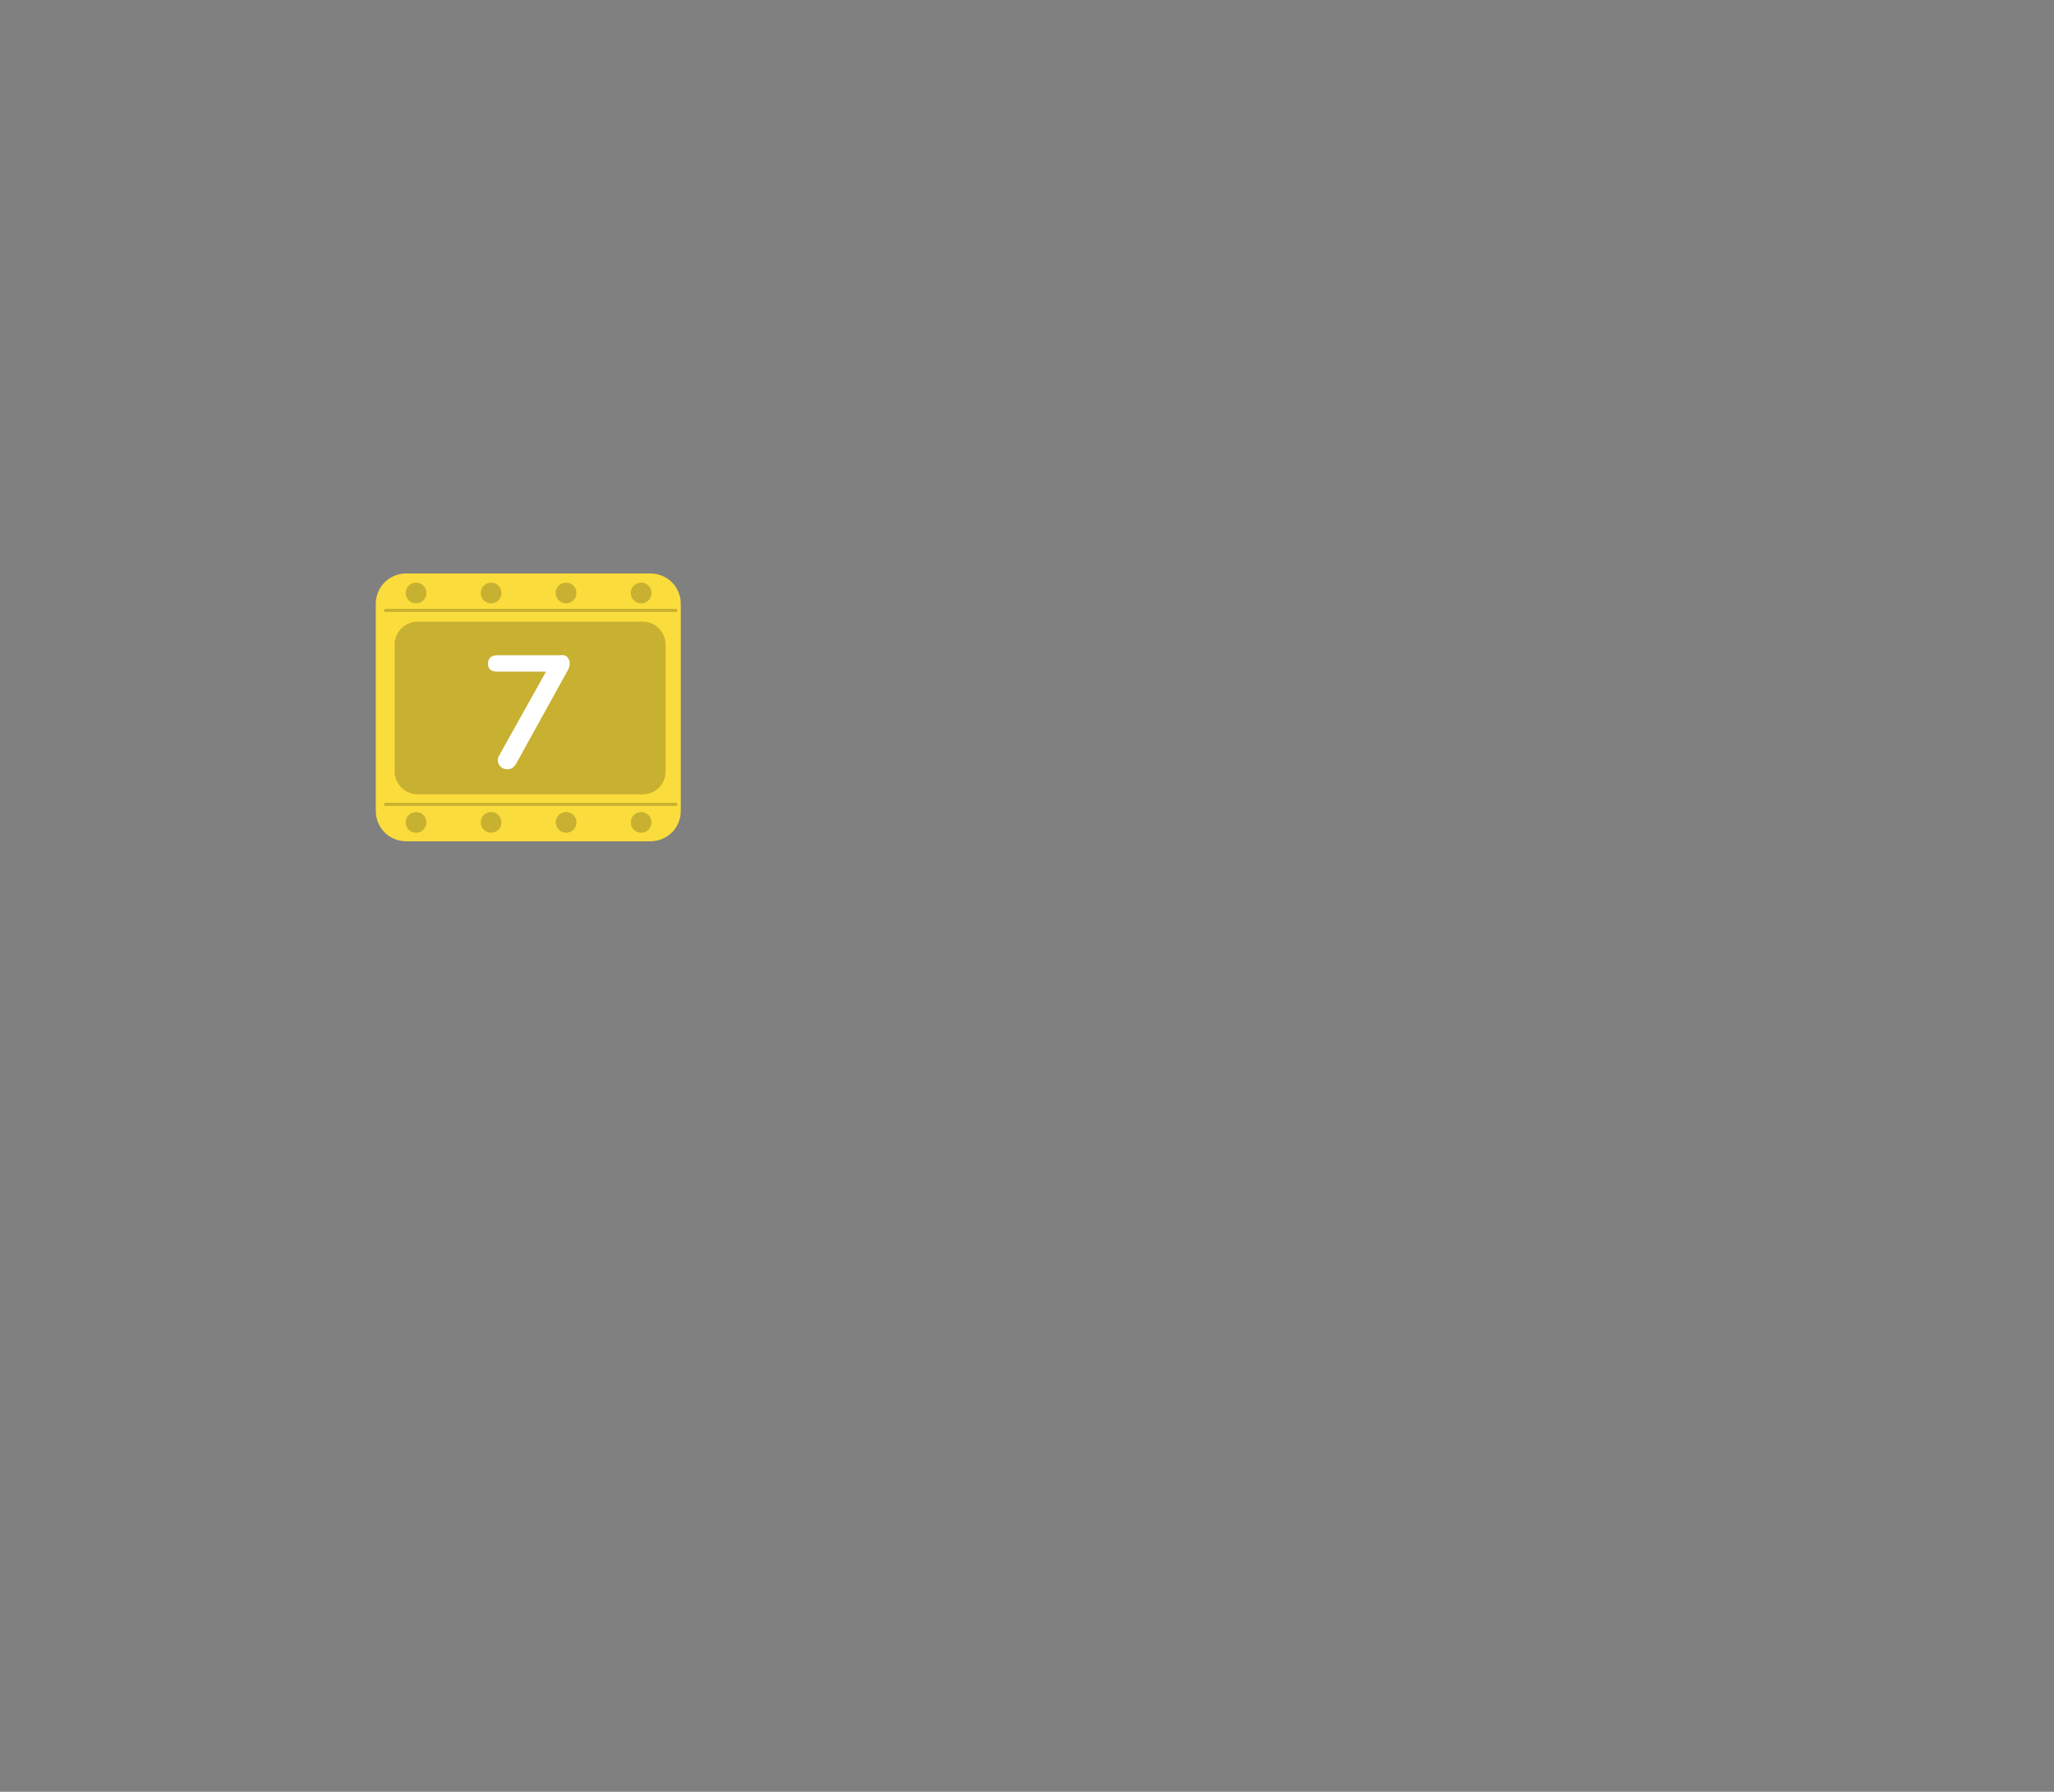 <?xml version="1.0" encoding="utf-8"?>
<!-- Generator: Adobe Illustrator 22.1.0, SVG Export Plug-In . SVG Version: 6.00 Build 0)  -->
<svg version="1.1" id="Layer_1" xmlns="http://www.w3.org/2000/svg" xmlns:xlink="http://www.w3.org/1999/xlink" x="0px" y="0px"
	 viewBox="0 0 336.7 293.7" style="enable-background:new 0 0 336.7 293.7;" xml:space="preserve">
<rect x="0" y="0" width="336.7" height="293.7" fill="#808080" stroke="none"/>
<style type="text/css">
	.st0{fill:#FADC3C;}
	.st1{opacity:0.2;}
	.st2{enable-background:new    ;}
	.st3{fill:#FFFFFF;}
</style>
<g>
	<path class="st0" d="M106.6,137.9h-40c-2.8,0-5-2.2-5-5V99c0-2.8,2.2-5,5-5h40c2.8,0,5,2.2,5,5v33.9
		C111.6,135.7,109.4,137.9,106.6,137.9z"/>
	<g class="st1">
		<g>
			<circle cx="68.2" cy="97.2" r="1.7"/>
			<circle cx="80.5" cy="97.2" r="1.7"/>
			<circle cx="92.8" cy="97.2" r="1.7"/>
			<circle cx="105.1" cy="97.2" r="1.7"/>
		</g>
		<g>
			<circle cx="68.2" cy="134.8" r="1.7"/>
			<circle cx="80.5" cy="134.8" r="1.7"/>
			<circle cx="92.8" cy="134.8" r="1.7"/>
			<circle cx="105.1" cy="134.8" r="1.7"/>
		</g>
		<rect x="63" y="99.8" width="48" height="0.5"/>
		<rect x="63" y="131.6" width="48" height="0.5"/>
		<path d="M105.4,130.2h-37c-2,0-3.7-1.7-3.7-3.7v-20.9c0-2,1.7-3.7,3.7-3.7h37c2,0,3.7,1.7,3.7,3.7v20.9
			C109.1,128.6,107.4,130.2,105.4,130.2z"/>
	</g>
	<g>
		<g class="st2">
			<path class="st3" d="M93,107.7c0.2,0.3,0.4,0.6,0.4,1c0,0.4-0.1,0.8-0.4,1.3l-8.4,15.2c-0.4,0.6-0.8,0.9-1.4,0.9
				c-0.4,0-0.8-0.1-1.1-0.4s-0.5-0.6-0.5-1.1c0-0.3,0.1-0.6,0.3-0.9l7.6-13.6h-7.9c-1.1,0-1.6-0.4-1.6-1.3c0-0.9,0.5-1.4,1.6-1.4H92
				C92.4,107.3,92.8,107.5,93,107.7z"/>
		</g>
	</g>
</g>
</svg>
